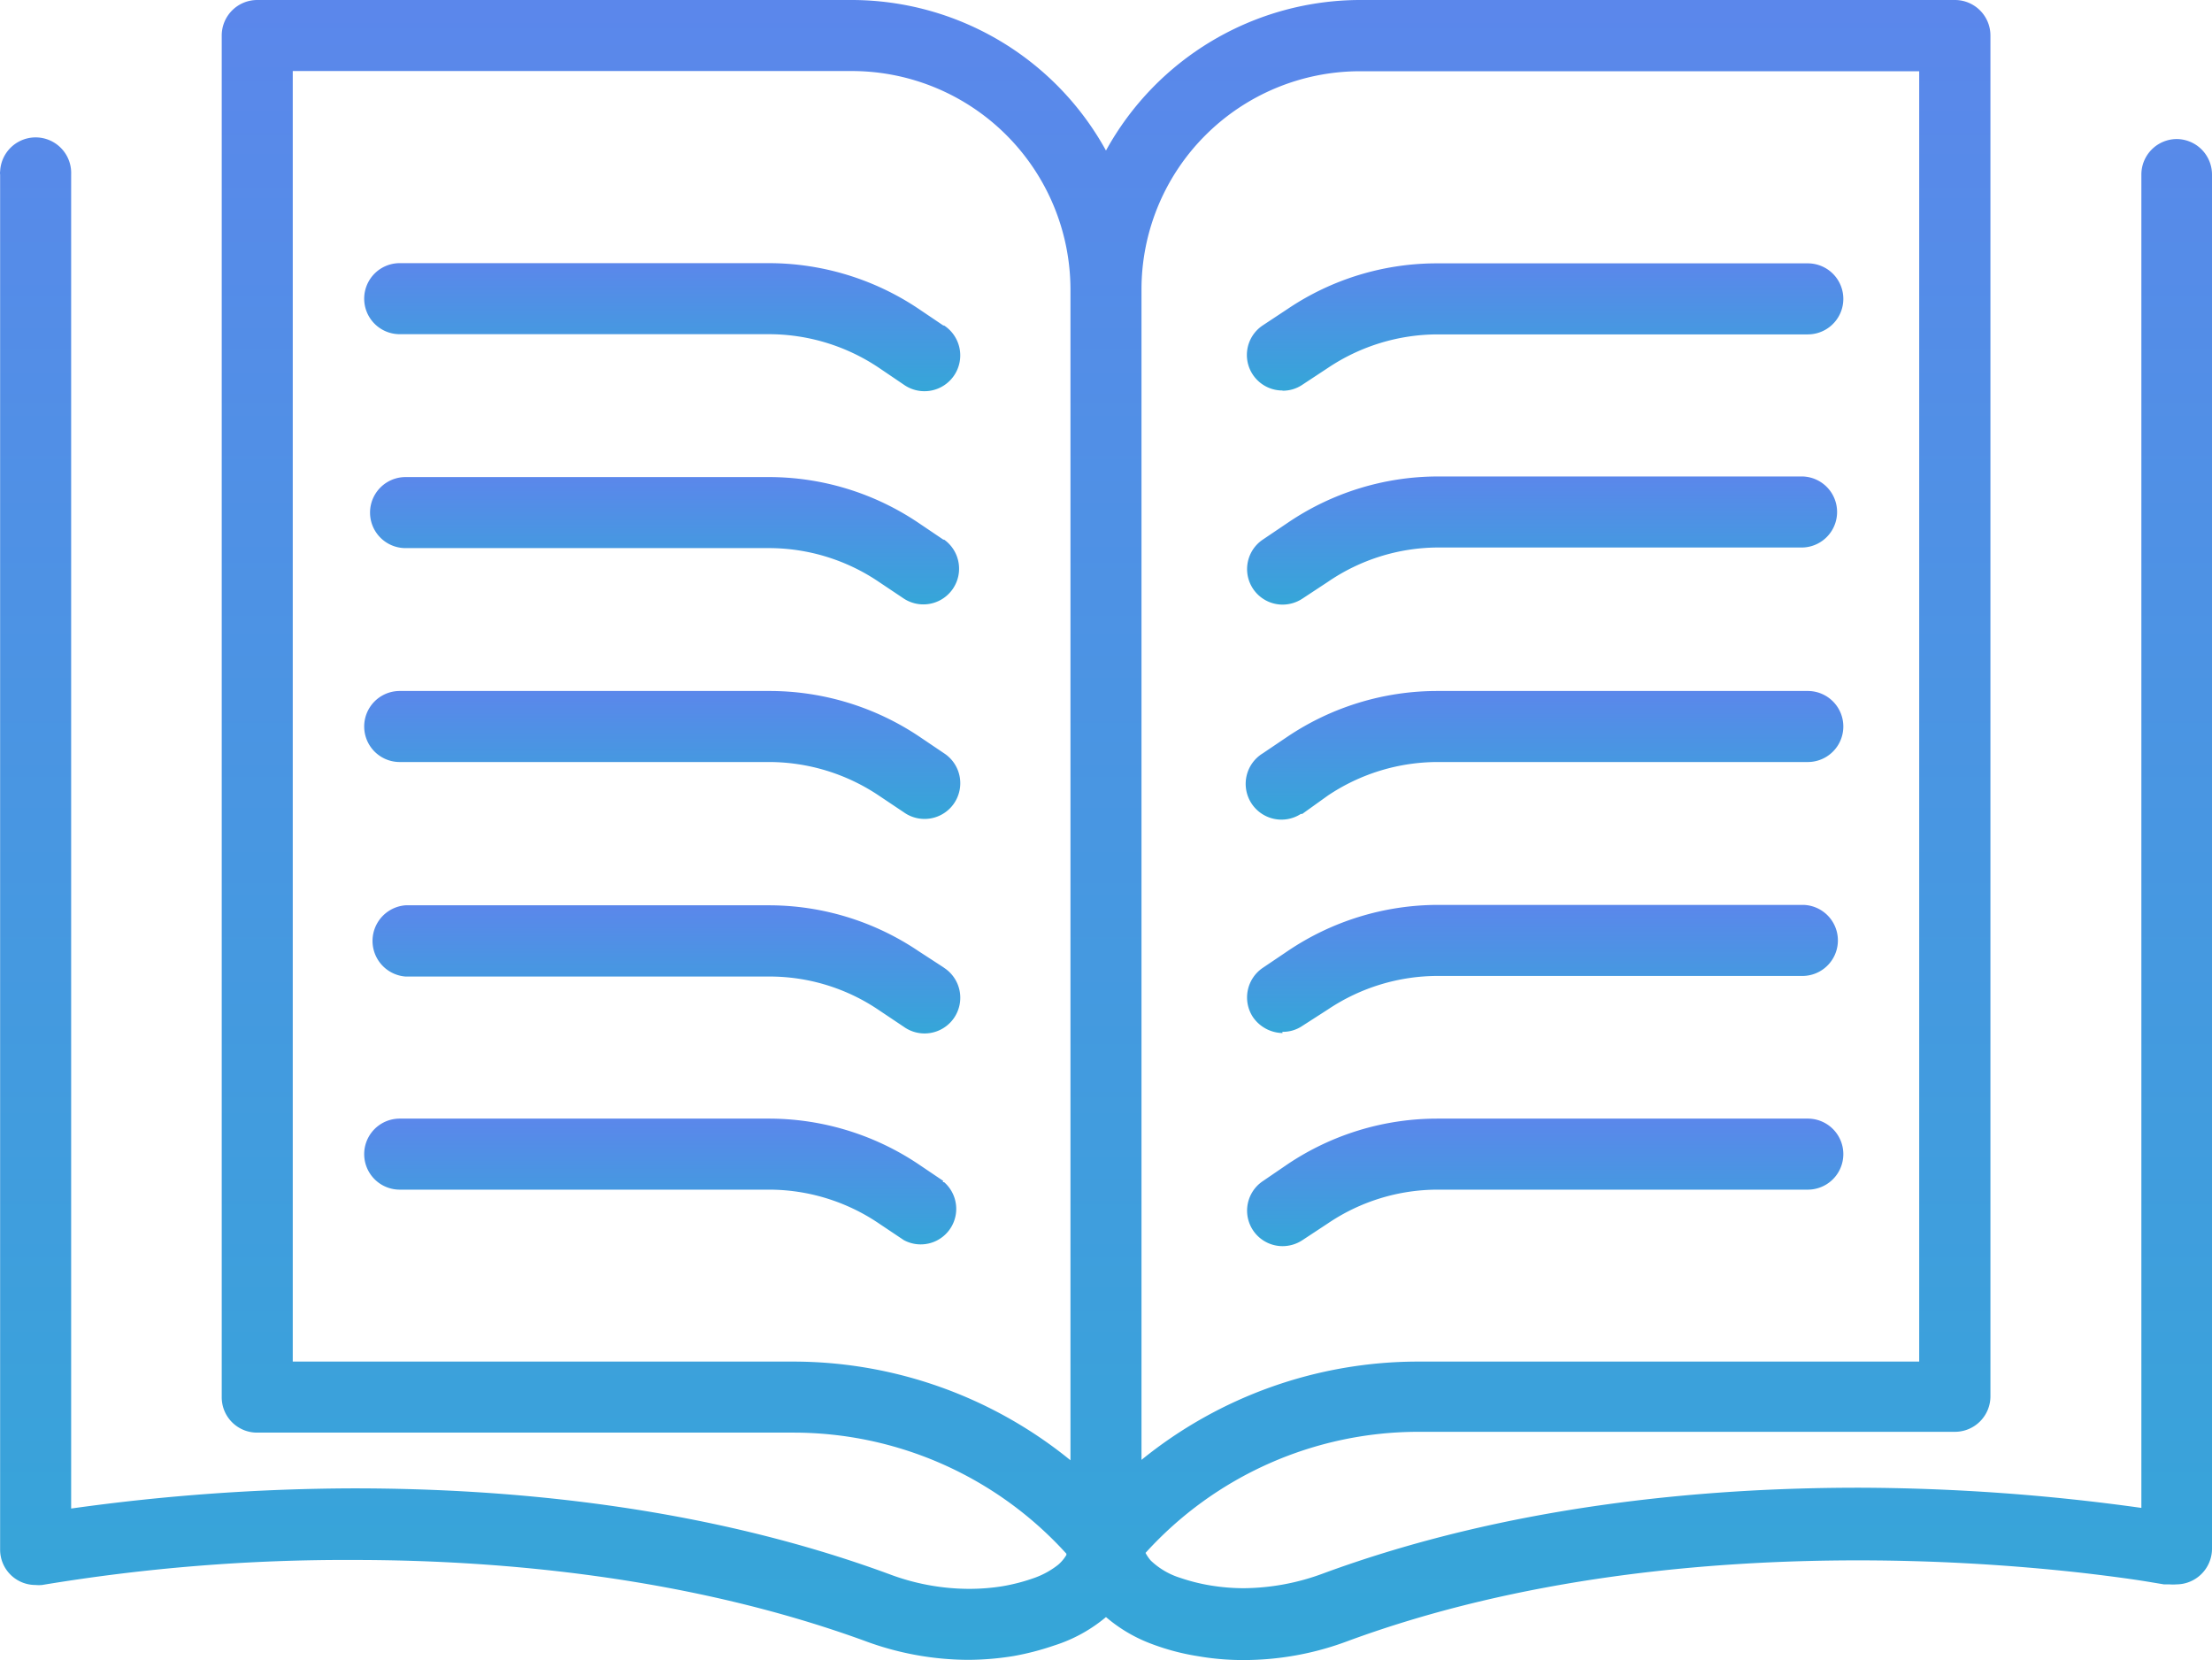 <svg xmlns="http://www.w3.org/2000/svg" xmlns:xlink="http://www.w3.org/1999/xlink" width="109.618" height="82.26" viewBox="0 0 109.618 82.26">
  <defs>
    <linearGradient id="linear-gradient" x1="0.5" x2="0.5" y2="1" gradientUnits="objectBoundingBox">
      <stop offset="0" stop-color="#5b87eb"/>
      <stop offset="1" stop-color="#35a6d8"/>
    </linearGradient>
  </defs>
  <g id="verbalImage6" transform="translate(-25.192 -38.87)">
    <g id="Layer_1" data-name="Layer 1">
      <path id="Path_644" data-name="Path 644" d="M133.07,45.76a1.76,1.76,0,0,0-1.76,1.76v66.07a102.738,102.738,0,0,0-14-1c-7.79,0-17.42.89-26.55,4.25a11.51,11.51,0,0,1-3.94.73,10.241,10.241,0,0,1-1.66-.14h0a9.3,9.3,0,0,1-1.47-.37,3.71,3.71,0,0,1-1.47-.86,2,2,0,0,1-.26-.38,18.25,18.25,0,0,1,13.53-6h26.58a1.76,1.76,0,0,0,1.76-1.76V40.63a1.76,1.76,0,0,0-1.76-1.76H92.59A14.4,14.4,0,0,0,80,46.33a14.4,14.4,0,0,0-12.59-7.46H37.94a1.76,1.76,0,0,0-1.76,1.77h0V108.1a1.75,1.75,0,0,0,1.76,1.76H64.52a18.238,18.238,0,0,1,13.518,6l0,.062a2,2,0,0,1-.4.48,4.13,4.13,0,0,1-1.14.64,9.32,9.32,0,0,1-1.63.43h0a10.439,10.439,0,0,1-1.67.13,11.27,11.27,0,0,1-3.94-.73c-9.13-3.36-18.75-4.25-26.54-4.25a102.522,102.522,0,0,0-14,1V47.51a1.761,1.761,0,0,0-3.52-.14.33.33,0,0,0,0,.14v68.14a1.75,1.75,0,0,0,1.75,1.76h0a1.841,1.841,0,0,0,.33,0h0a91.8,91.8,0,0,1,15.44-1.24h0c7.51,0,16.74.89,25.3,4a14.86,14.86,0,0,0,5.15.95,14.36,14.36,0,0,0,2.26-.19h0a13.391,13.391,0,0,0,2-.52A7.5,7.5,0,0,0,80,119l.06.05a7.46,7.46,0,0,0,2.2,1.28,11.57,11.57,0,0,0,2.31.61h0a13.061,13.061,0,0,0,2.25.19,14.68,14.68,0,0,0,5.16-.94c8.55-3.15,17.78-4,25.3-4h0a100.442,100.442,0,0,1,11.1.62c1.38.16,2.47.31,3.21.43l.84.14h.28a1.841,1.841,0,0,0,.33,0,1.77,1.77,0,0,0,1.77-1.75h0V47.52a1.76,1.76,0,0,0-1.77-1.76Zm-48.14-.19a10.84,10.84,0,0,1,7.66-3.17H120.3v63.94H95.48a21.76,21.76,0,0,0-13.72,4.87v-58a10.8,10.8,0,0,1,3.17-7.64ZM64.52,106.34H39.7V42.39H67.4A10.84,10.84,0,0,1,78.24,53.23h0v58a21.78,21.78,0,0,0-13.72-4.89Z" fill="url(#linear-gradient)"/>
      <path id="Path_645" data-name="Path 645" d="M88.74,100.62a1.79,1.79,0,0,0,1-.3L91,99.49a9.72,9.72,0,0,1,5.45-1.67h18.33a1.76,1.76,0,0,0,0-3.52H96.41A13.31,13.31,0,0,0,89,96.56l-1.23.84a1.76,1.76,0,0,0,1,3.22Z" fill="url(#linear-gradient)"/>
      <path id="Path_646" data-name="Path 646" d="M88.74,90a1.72,1.72,0,0,0,1-.3L91,88.89a9.79,9.79,0,0,1,5.45-1.66h18a1.761,1.761,0,0,0,.12-3.52H96.41A13.33,13.33,0,0,0,89,86l-1.23.83a1.77,1.77,0,0,0-.48,2.45,1.82,1.82,0,0,0,1.46.78Z" fill="url(#linear-gradient)"/>
      <path id="Path_647" data-name="Path 647" d="M88.74,58.23a1.72,1.72,0,0,0,1-.3L91,57.1a9.79,9.79,0,0,1,5.45-1.66h18.33a1.76,1.76,0,1,0,0-3.52H96.41A13.22,13.22,0,0,0,89,54.18L87.76,55a1.76,1.76,0,0,0,1,3.22Z" fill="url(#linear-gradient)"/>
      <path id="Path_648" data-name="Path 648" d="M88.74,68.83a1.79,1.79,0,0,0,1-.3L91,67.7A9.72,9.72,0,0,1,96.41,66h18a1.761,1.761,0,0,0,.12-3.52H96.41A13.26,13.26,0,0,0,89,64.78l-1.23.83a1.76,1.76,0,0,0,1,3.22Z" fill="url(#linear-gradient)"/>
      <path id="Path_649" data-name="Path 649" d="M96.41,73.11A13.31,13.31,0,0,0,89,75.37l-1.23.83a1.773,1.773,0,1,0,1.89,3,.18.18,0,0,0,.07,0L91,78.29a9.79,9.79,0,0,1,5.45-1.66h18.33a1.76,1.76,0,0,0,0-3.52Z" fill="url(#linear-gradient)"/>
      <path id="Path_650" data-name="Path 650" d="M71.94,65.61h0l-1.23-.83a13.26,13.26,0,0,0-7.42-2.27h-18a1.76,1.76,0,1,0,0,3.52h18a9.72,9.72,0,0,1,5.45,1.67l1.24.83a1.77,1.77,0,0,0,2-2.92Z" fill="url(#linear-gradient)"/>
      <path id="Path_651" data-name="Path 651" d="M71.94,55h0l-1.23-.83a13.33,13.33,0,0,0-7.42-2.26H45a1.76,1.76,0,1,0,0,3.52H63.29a9.79,9.79,0,0,1,5.45,1.66l1.24.84a1.774,1.774,0,1,0,2-2.93Z" fill="url(#linear-gradient)"/>
      <path id="Path_652" data-name="Path 652" d="M71.94,86.8h0L70.71,86a13.26,13.26,0,0,0-7.42-2.27h-18a1.77,1.77,0,0,0,0,3.53h18a9.64,9.64,0,0,1,5.45,1.66l1.24.83a1.77,1.77,0,1,0,2-2.92Z" fill="url(#linear-gradient)"/>
      <path id="Path_653" data-name="Path 653" d="M45,76.63H63.29a9.79,9.79,0,0,1,5.45,1.66l1.24.83a1.77,1.77,0,1,0,2-2.92l-1.23-.83a13.33,13.33,0,0,0-7.42-2.26H45a1.76,1.76,0,1,0,0,3.52Z" fill="url(#linear-gradient)"/>
      <path id="Path_654" data-name="Path 654" d="M71.94,97.39h0l-1.23-.83a13.33,13.33,0,0,0-7.42-2.26H45a1.76,1.76,0,0,0,0,3.52H63.29a9.72,9.72,0,0,1,5.45,1.67l1.24.83a1.76,1.76,0,0,0,2-2.87h-.07Z" fill="url(#linear-gradient)"/>
    </g>
  </g>
</svg>
